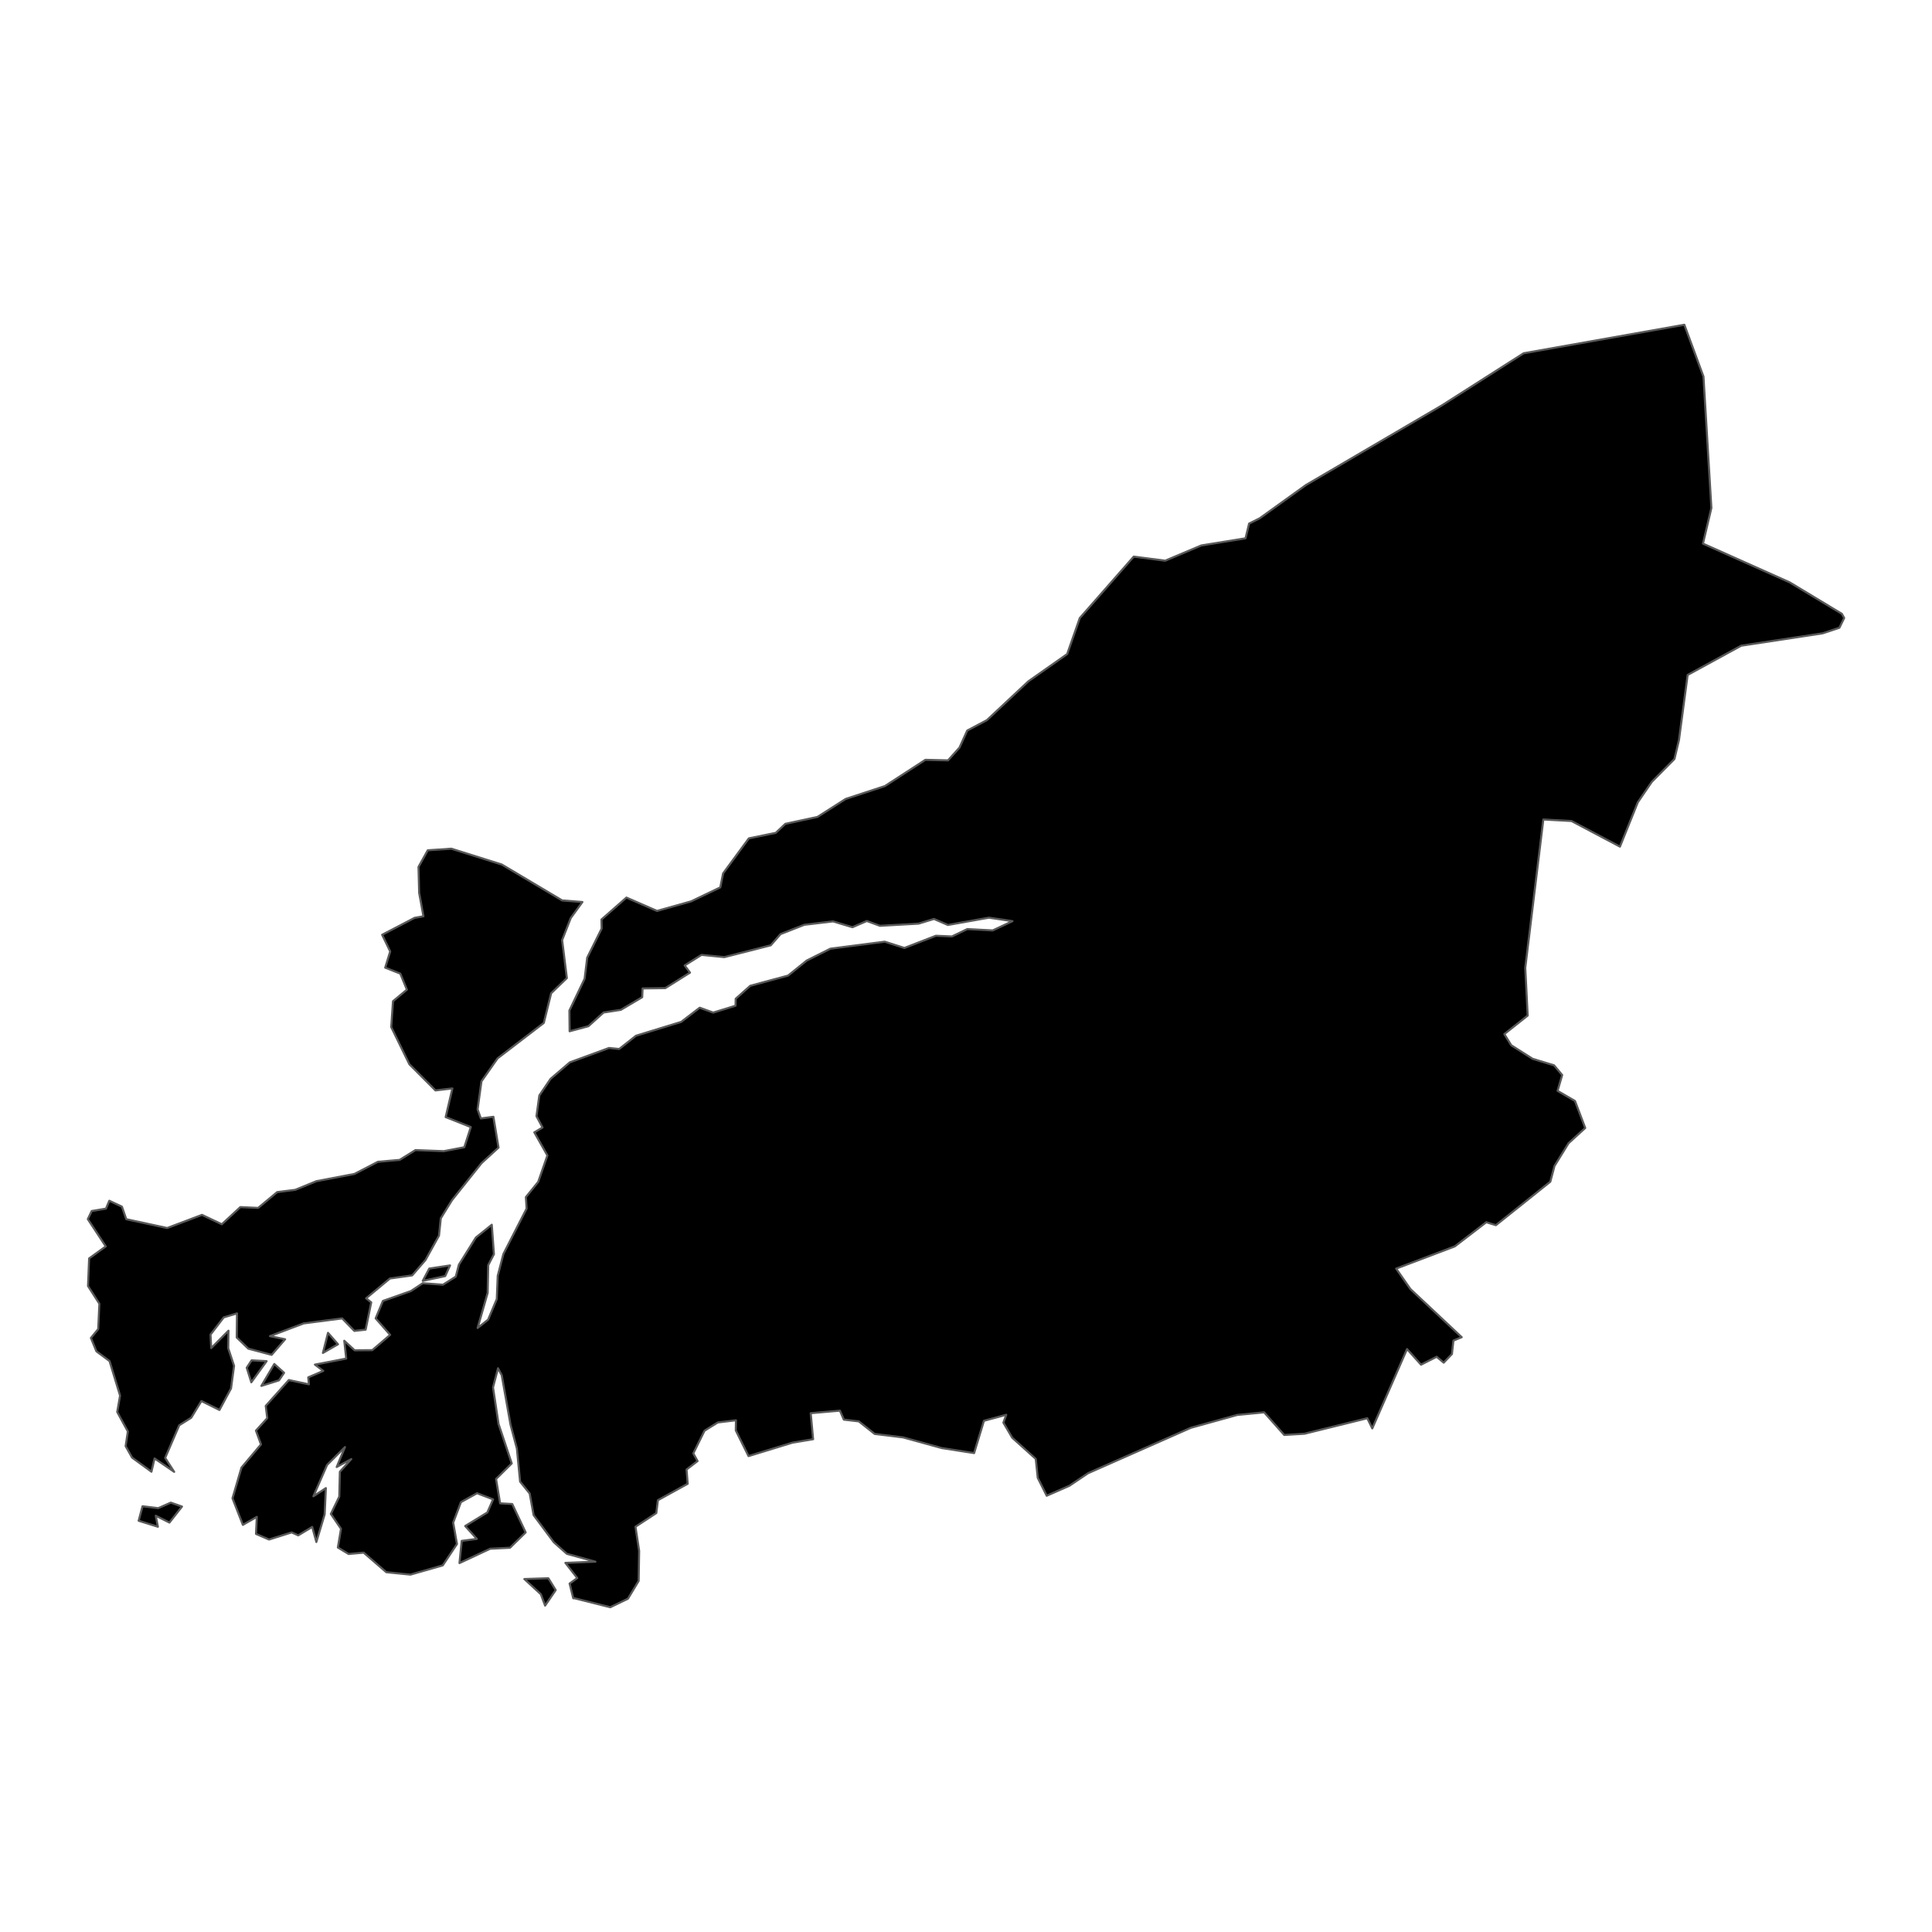<?xml version='1.0' encoding='UTF-8' ?>
<svg xmlns='http://www.w3.org/2000/svg' xmlns:xlink='http://www.w3.org/1999/xlink' class='svglite' width='1008.00pt' height='1008.00pt' viewBox='0 0 1008.00 1008.00'>
<defs>
  <style type='text/css'><![CDATA[
    .svglite line, .svglite polyline, .svglite polygon, .svglite path, .svglite rect, .svglite circle {
      fill: none;
      stroke: #000000;
      stroke-linecap: round;
      stroke-linejoin: round;
      stroke-miterlimit: 10.00;
    }
    .svglite text {
      white-space: pre;
    }
  ]]></style>
</defs>
<rect width='100%' height='100%' style='stroke: none; fill: none;'/>
<defs>
  <clipPath id='cpMC4wMHwxMDA4LjAwfDAuMDB8MTAwOC4wMA=='>
    <rect x='0.00' y='0.00' width='1008.00' height='1008.00' />
  </clipPath>
</defs>
<g clip-path='url(#cpMC4wMHwxMDA4LjAwfDAuMDB8MTAwOC4wMA==)'>
</g>
<defs>
  <clipPath id='cpMC4wMHwxMDA4LjAwfDEzNS45OHw4NzIuMDI='>
    <rect x='0.00' y='135.98' width='1008.00' height='736.05' />
  </clipPath>
</defs>
<g clip-path='url(#cpMC4wMHwxMDA4LjAwfDEzNS45OHw4NzIuMDI=)'>
<path d='M 234.81 660.22 L 232.28 665.79 L 220.56 668.28 L 223.95 661.86 L 234.81 660.22 Z' style='fill-rule: evenodd; fill: #000000; stroke-width: 1.07; stroke: #595959; stroke-linecap: butt;' />
<path d='M 289.94 829.62 L 284.40 837.72 L 282.17 831.78 L 273.56 823.84 L 286.10 823.43 L 289.94 829.62 Z' style='fill-rule: evenodd; fill: #000000; stroke-width: 1.07; stroke: #595959; stroke-linecap: butt;' />
<path d='M 89.11 783.97 L 94.96 786.03 L 88.41 794.39 L 81.26 790.82 L 82.38 796.57 L 72.33 793.44 L 74.36 785.86 L 82.56 786.87 L 89.11 783.97 Z' style='fill-rule: evenodd; fill: #000000; stroke-width: 1.07; stroke: #595959; stroke-linecap: butt;' />
<path d='M 145.55 720.18 L 136.36 723.08 L 143.11 711.64 L 148.22 716.24 L 145.55 720.18 Z' style='fill-rule: evenodd; fill: #000000; stroke-width: 1.07; stroke: #595959; stroke-linecap: butt;' />
<path d='M 131.12 721.21 L 128.72 713.60 L 131.27 709.73 L 139.11 710.17 L 131.12 721.21 Z' style='fill-rule: evenodd; fill: #000000; stroke-width: 1.07; stroke: #595959; stroke-linecap: butt;' />
<path d='M 176.35 701.36 L 168.47 705.89 L 171.13 695.39 L 176.35 701.36 Z' style='fill-rule: evenodd; fill: #000000; stroke-width: 1.07; stroke: #595959; stroke-linecap: butt;' />
<path d='M 303.87 470.61 L 297.78 478.99 L 293.29 490.49 L 295.76 510.31 L 287.56 518.22 L 283.73 533.70 L 259.62 552.18 L 251.21 564.17 L 249.18 578.80 L 250.88 583.53 L 257.43 582.67 L 260.11 598.75 L 251.23 606.86 L 235.85 626.14 L 229.99 635.62 L 229.05 644.64 L 221.99 657.41 L 215.05 665.43 L 203.45 667.04 L 191.01 677.38 L 193.69 679.50 L 190.78 693.74 L 184.86 694.39 L 178.52 687.86 L 158.45 690.47 L 140.84 697.12 L 148.76 698.75 L 141.73 706.89 L 129.53 703.64 L 123.50 697.82 L 123.65 685.24 L 116.72 687.34 L 109.84 696.31 L 110.20 703.35 L 119.21 694.27 L 119.09 703.46 L 122.12 712.60 L 120.54 724.41 L 114.50 735.64 L 105.08 730.98 L 99.78 739.69 L 93.52 743.61 L 86.18 760.64 L 90.88 767.93 L 80.64 760.93 L 79.02 767.86 L 68.90 760.49 L 65.54 754.51 L 66.70 746.86 L 61.15 736.69 L 62.64 728.15 L 57.15 710.13 L 50.29 705.04 L 47.43 698.07 L 51.23 693.42 L 51.85 680.23 L 45.91 670.97 L 46.50 656.56 L 55.18 650.29 L 45.82 636.08 L 47.84 631.83 L 55.29 630.59 L 57.03 626.47 L 63.62 629.57 L 65.88 636.10 L 87.24 640.70 L 105.38 633.84 L 115.73 638.74 L 125.40 629.78 L 134.67 630.22 L 144.60 621.97 L 154.03 620.78 L 165.06 616.27 L 184.92 612.49 L 197.17 606.15 L 208.50 605.16 L 216.76 600.04 L 231.52 600.61 L 242.24 598.56 L 245.64 588.04 L 232.52 582.83 L 236.02 567.89 L 227.19 568.92 L 213.57 555.25 L 204.12 535.87 L 205.04 522.37 L 212.29 516.35 L 208.86 507.99 L 200.97 504.86 L 203.58 496.41 L 199.37 487.70 L 216.31 478.87 L 220.93 478.06 L 218.69 465.88 L 218.34 452.30 L 223.18 443.62 L 235.48 442.79 L 261.82 451.06 L 293.27 469.77 L 303.87 470.61 Z' style='fill-rule: evenodd; fill: #000000; stroke-width: 1.07; stroke: #595959; stroke-linecap: butt;' />
<path d='M 299.09 833.90 L 297.18 826.21 L 301.18 823.33 L 294.98 815.41 L 310.66 814.80 L 295.76 810.70 L 288.96 804.68 L 278.41 790.52 L 276.36 779.23 L 271.35 773.03 L 269.68 755.82 L 266.36 743.33 L 261.77 717.52 L 259.84 713.87 L 257.23 723.86 L 260.11 742.92 L 267.00 763.53 L 258.82 771.64 L 260.93 784.35 L 267.26 784.71 L 274.26 799.52 L 266.09 807.53 L 255.74 808.05 L 239.72 815.53 L 240.89 803.93 L 248.78 802.91 L 242.71 796.18 L 254.26 789.11 L 257.26 782.27 L 248.89 779.08 L 240.49 783.73 L 236.45 794.41 L 238.43 805.58 L 231.02 816.72 L 214.15 821.54 L 201.54 820.29 L 189.72 810.07 L 181.88 810.79 L 176.27 807.40 L 177.91 797.63 L 172.62 789.88 L 177.00 780.85 L 177.31 767.88 L 183.29 761.25 L 175.66 765.40 L 179.99 755.00 L 170.65 764.32 L 163.51 780.67 L 170.02 776.40 L 169.39 790.10 L 165.05 804.53 L 162.89 796.66 L 155.59 801.07 L 152.18 799.52 L 140.36 803.24 L 133.56 800.30 L 133.99 791.41 L 126.71 795.59 L 121.29 781.71 L 125.98 765.70 L 136.16 753.61 L 133.53 746.41 L 139.44 739.90 L 138.64 733.51 L 150.69 720.02 L 161.16 722.26 L 160.81 718.63 L 168.67 715.25 L 164.30 711.97 L 180.64 708.82 L 179.61 699.52 L 185.03 704.50 L 194.23 704.42 L 203.55 696.45 L 195.98 687.83 L 199.78 678.74 L 214.37 673.60 L 220.55 669.51 L 231.12 670.28 L 237.80 666.05 L 239.41 659.84 L 248.27 645.67 L 256.58 638.99 L 257.71 654.34 L 254.73 660.10 L 254.44 674.54 L 249.19 692.86 L 254.66 688.51 L 259.19 677.76 L 259.68 665.63 L 262.63 654.27 L 274.73 630.58 L 274.37 624.58 L 280.81 616.61 L 285.59 602.85 L 278.77 590.78 L 283.06 588.28 L 279.88 582.34 L 281.39 571.53 L 287.26 562.86 L 297.28 554.28 L 317.74 546.77 L 323.05 547.30 L 331.81 540.39 L 355.39 533.16 L 365.06 525.76 L 372.12 528.30 L 383.76 524.72 L 383.84 521.09 L 391.45 514.31 L 411.18 509.00 L 420.86 501.17 L 433.24 494.97 L 461.58 491.31 L 471.86 494.58 L 488.29 488.22 L 496.65 488.58 L 504.69 484.73 L 517.94 485.44 L 528.26 480.60 L 515.96 478.79 L 494.53 482.60 L 487.29 479.45 L 479.25 481.90 L 459.12 483.04 L 452.24 480.53 L 444.77 483.77 L 434.61 480.73 L 419.64 482.50 L 407.25 487.35 L 402.13 493.21 L 377.90 499.38 L 366.01 498.20 L 357.21 503.71 L 360.00 507.46 L 347.13 515.55 L 335.26 515.70 L 335.06 520.28 L 323.93 526.87 L 314.91 528.27 L 307.00 535.41 L 297.19 538.05 L 297.08 527.23 L 305.01 510.64 L 306.36 499.67 L 313.89 484.50 L 313.80 479.74 L 326.83 468.30 L 342.79 475.26 L 360.55 470.28 L 375.80 462.98 L 377.27 455.68 L 390.70 437.40 L 404.75 434.53 L 409.74 429.83 L 426.51 426.22 L 441.23 416.83 L 461.68 410.13 L 482.80 396.42 L 494.62 396.71 L 500.60 390.04 L 504.64 381.15 L 514.89 375.73 L 536.51 355.49 L 556.79 341.24 L 563.36 322.46 L 591.51 290.40 L 607.92 292.53 L 626.76 284.58 L 649.84 280.85 L 651.70 273.17 L 657.23 270.41 L 681.35 253.06 L 752.26 211.52 L 794.92 184.31 L 878.79 169.43 L 888.77 196.47 L 892.90 265.02 L 888.51 283.63 L 933.74 303.83 L 960.98 320.26 L 962.18 322.42 L 959.69 327.53 L 950.98 330.43 L 908.45 336.89 L 880.51 352.15 L 875.98 386.15 L 873.63 396.01 L 861.81 407.93 L 854.51 418.61 L 845.19 441.73 L 819.93 428.36 L 805.22 427.56 L 795.79 504.96 L 797.06 529.87 L 784.87 539.53 L 788.48 545.35 L 799.63 552.42 L 810.81 555.81 L 815.06 560.88 L 812.65 569.14 L 821.74 574.43 L 827.08 588.52 L 818.37 596.47 L 811.04 608.34 L 808.87 616.54 L 780.47 639.23 L 775.45 637.69 L 759.03 650.29 L 728.43 661.88 L 735.90 672.58 L 762.64 697.67 L 758.31 699.45 L 757.53 706.46 L 753.23 710.96 L 749.56 707.88 L 741.40 712.02 L 734.11 703.85 L 715.97 745.27 L 713.37 739.95 L 680.65 748.03 L 670.04 748.68 L 659.55 736.88 L 645.54 738.23 L 621.29 744.95 L 567.68 768.64 L 557.94 775.20 L 546.11 780.39 L 541.42 771.02 L 540.39 761.16 L 528.09 750.10 L 523.50 742.25 L 525.00 738.15 L 513.36 741.29 L 508.23 758.14 L 491.34 755.51 L 471.17 749.95 L 456.35 748.14 L 448.06 741.58 L 440.26 740.69 L 438.22 735.99 L 422.97 737.32 L 424.24 750.90 L 413.49 752.69 L 390.53 759.71 L 383.89 746.32 L 383.97 741.01 L 374.51 742.16 L 367.57 746.47 L 361.73 758.29 L 363.95 762.31 L 358.20 766.71 L 358.80 774.15 L 343.25 782.72 L 342.43 789.43 L 331.56 796.56 L 333.47 809.19 L 333.21 824.85 L 327.62 834.12 L 318.39 838.57 L 299.66 833.86 L 299.09 833.90 Z' style='fill-rule: evenodd; fill: #000000; stroke-width: 1.07; stroke: #595959; stroke-linecap: butt;' />
</g>
<g clip-path='url(#cpMC4wMHwxMDA4LjAwfDAuMDB8MTAwOC4wMA==)'>
</g>
</svg>
